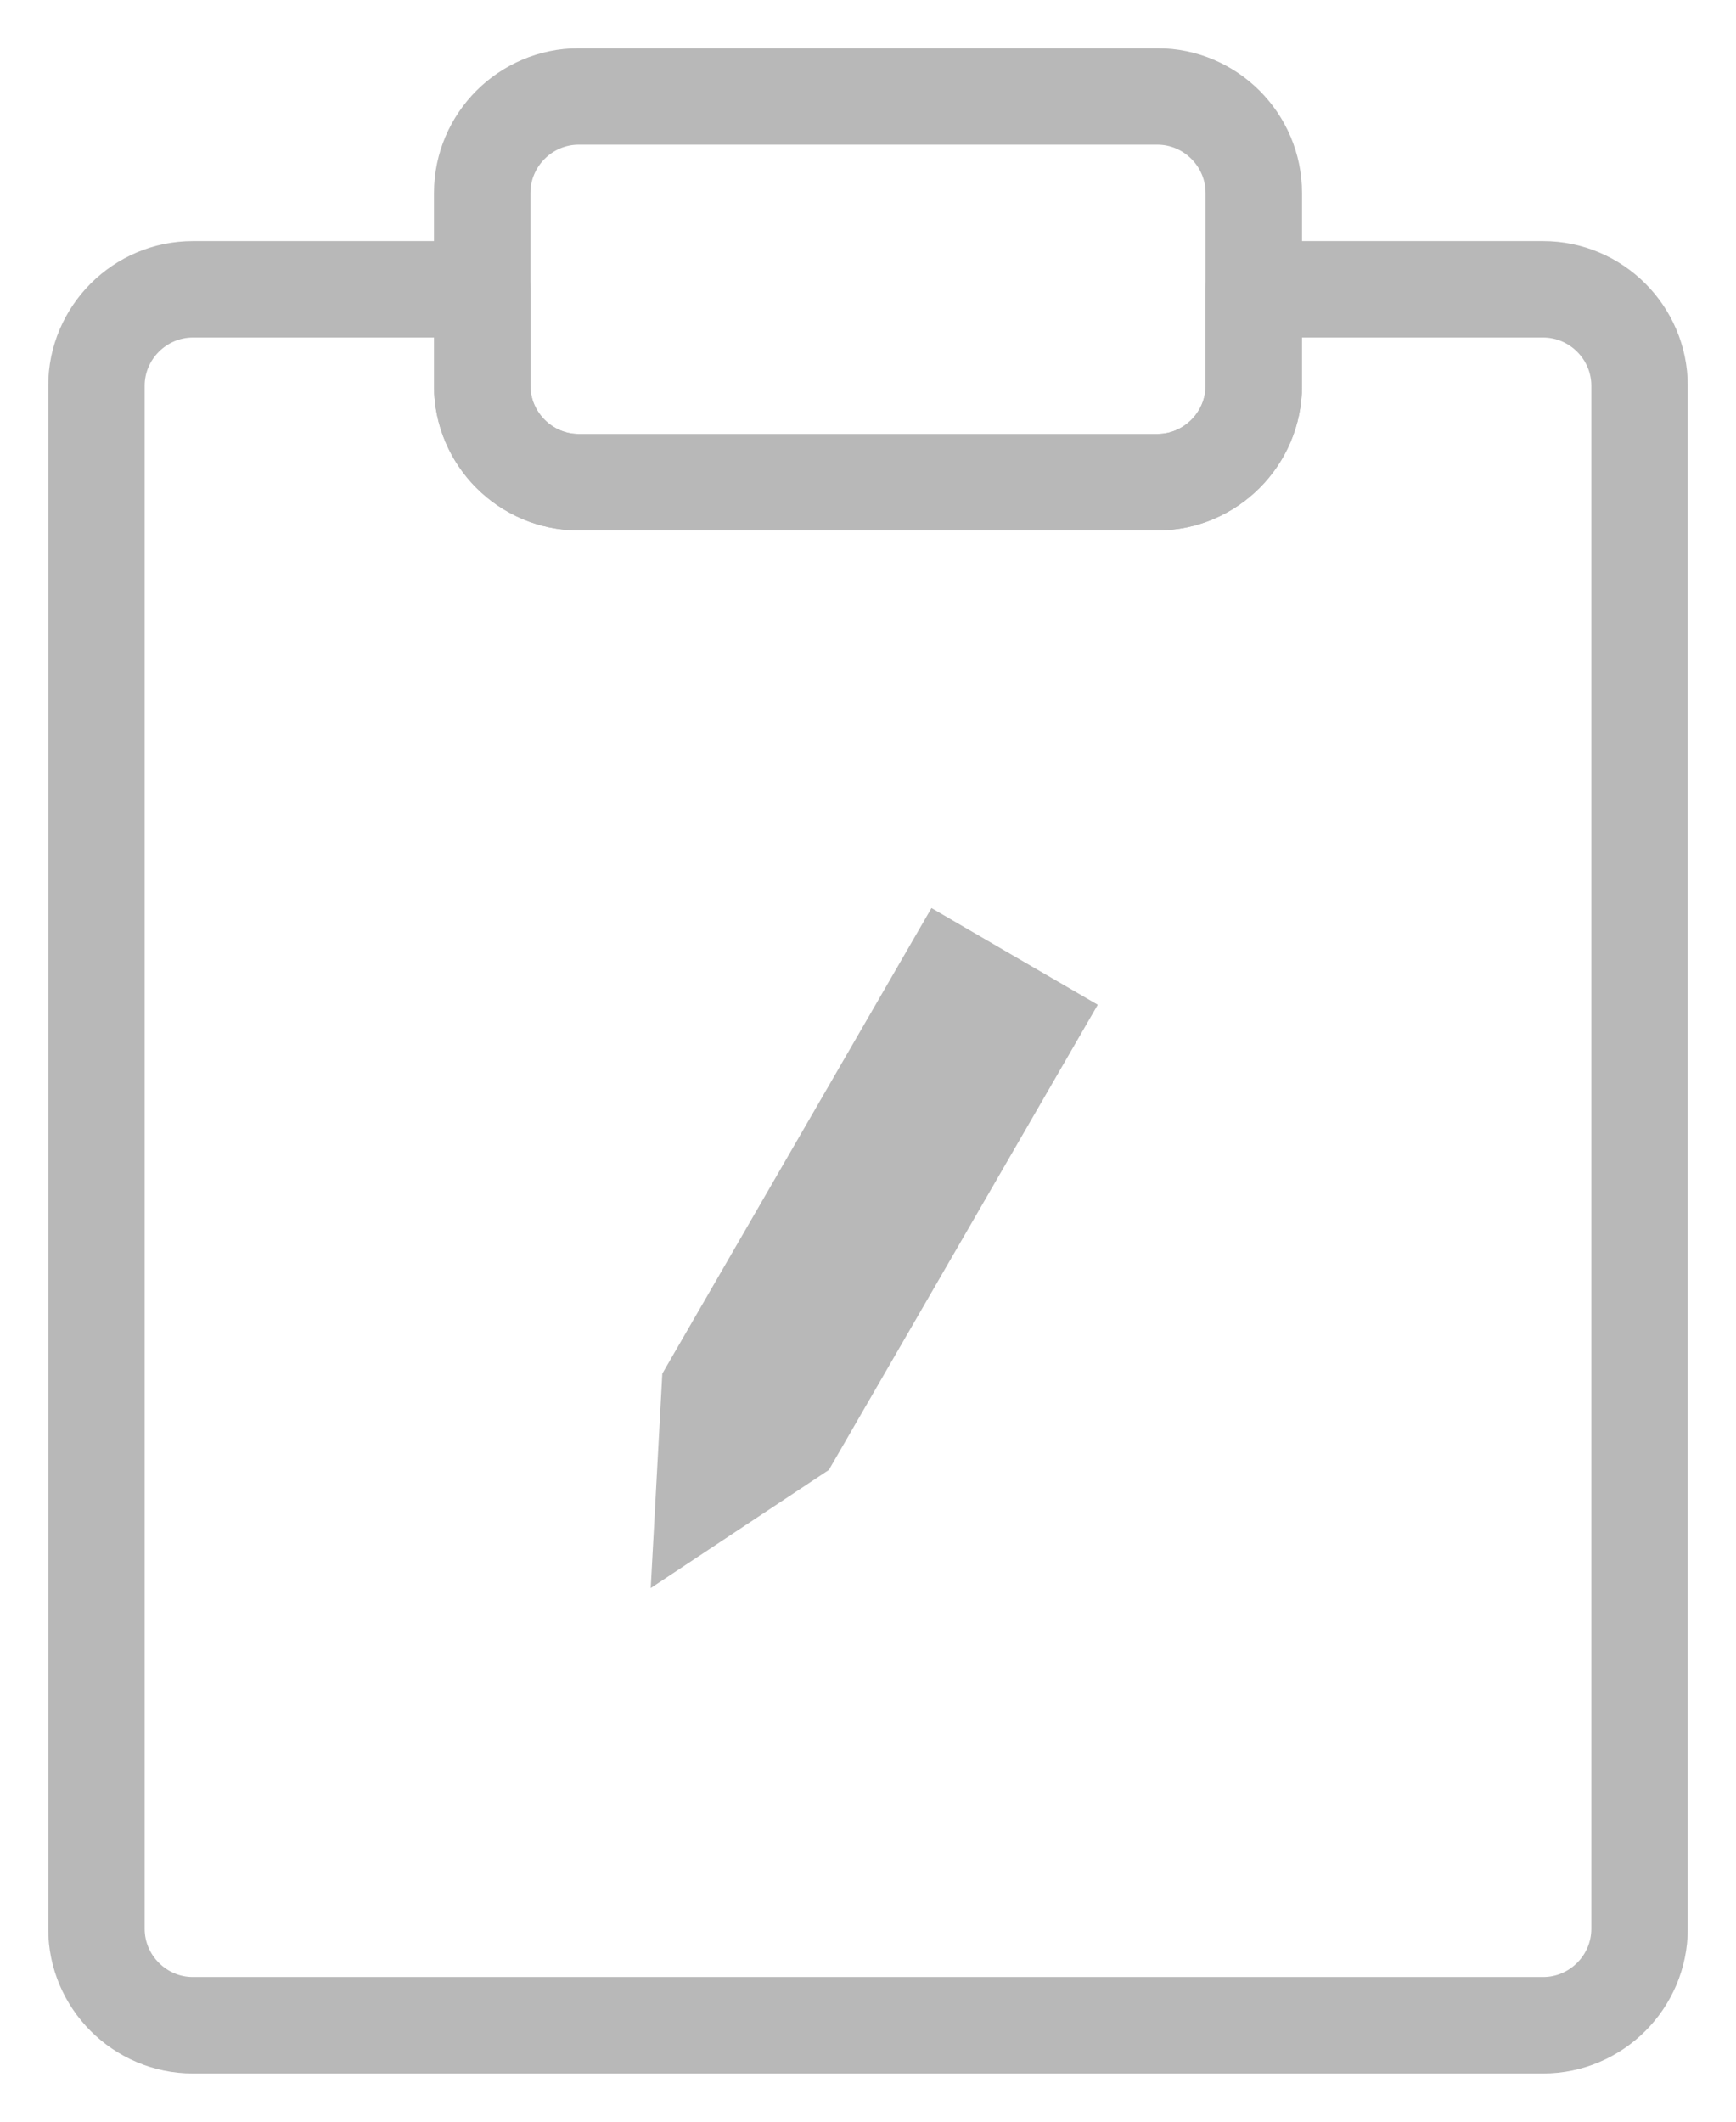 <svg width="18" height="22" viewBox="0 0 18 22" fill="none" xmlns="http://www.w3.org/2000/svg">
<path d="M5 3V4C5 4.55 5.45 5 6 5H12C12.55 5 13 4.55 13 4V3H16C16.55 3 17 3.45 17 4V20C17 20.55 16.55 21 16 21H2C1.45 21 1 20.55 1 20V4C1 3.45 1.45 3 2 3H5Z" stroke="#B8B8B8" stroke-linecap="round" stroke-linejoin="round"/>
<path d="M12 5H6C5.45 5 5 4.55 5 4V2C5 1.45 5.45 1 6 1H12C12.55 1 13 1.45 13 2V4C13 4.55 12.55 5 12 5Z" stroke="#B8B8B8" stroke-linecap="round" stroke-linejoin="round"/>
<path d="M9.84 10.1L7.36 14.39L7.3 15.5L8.22 14.89L10.7 10.6L9.84 10.1Z" stroke="#B8B8B8" stroke-miterlimit="10" stroke-linecap="round"/>
</svg>
